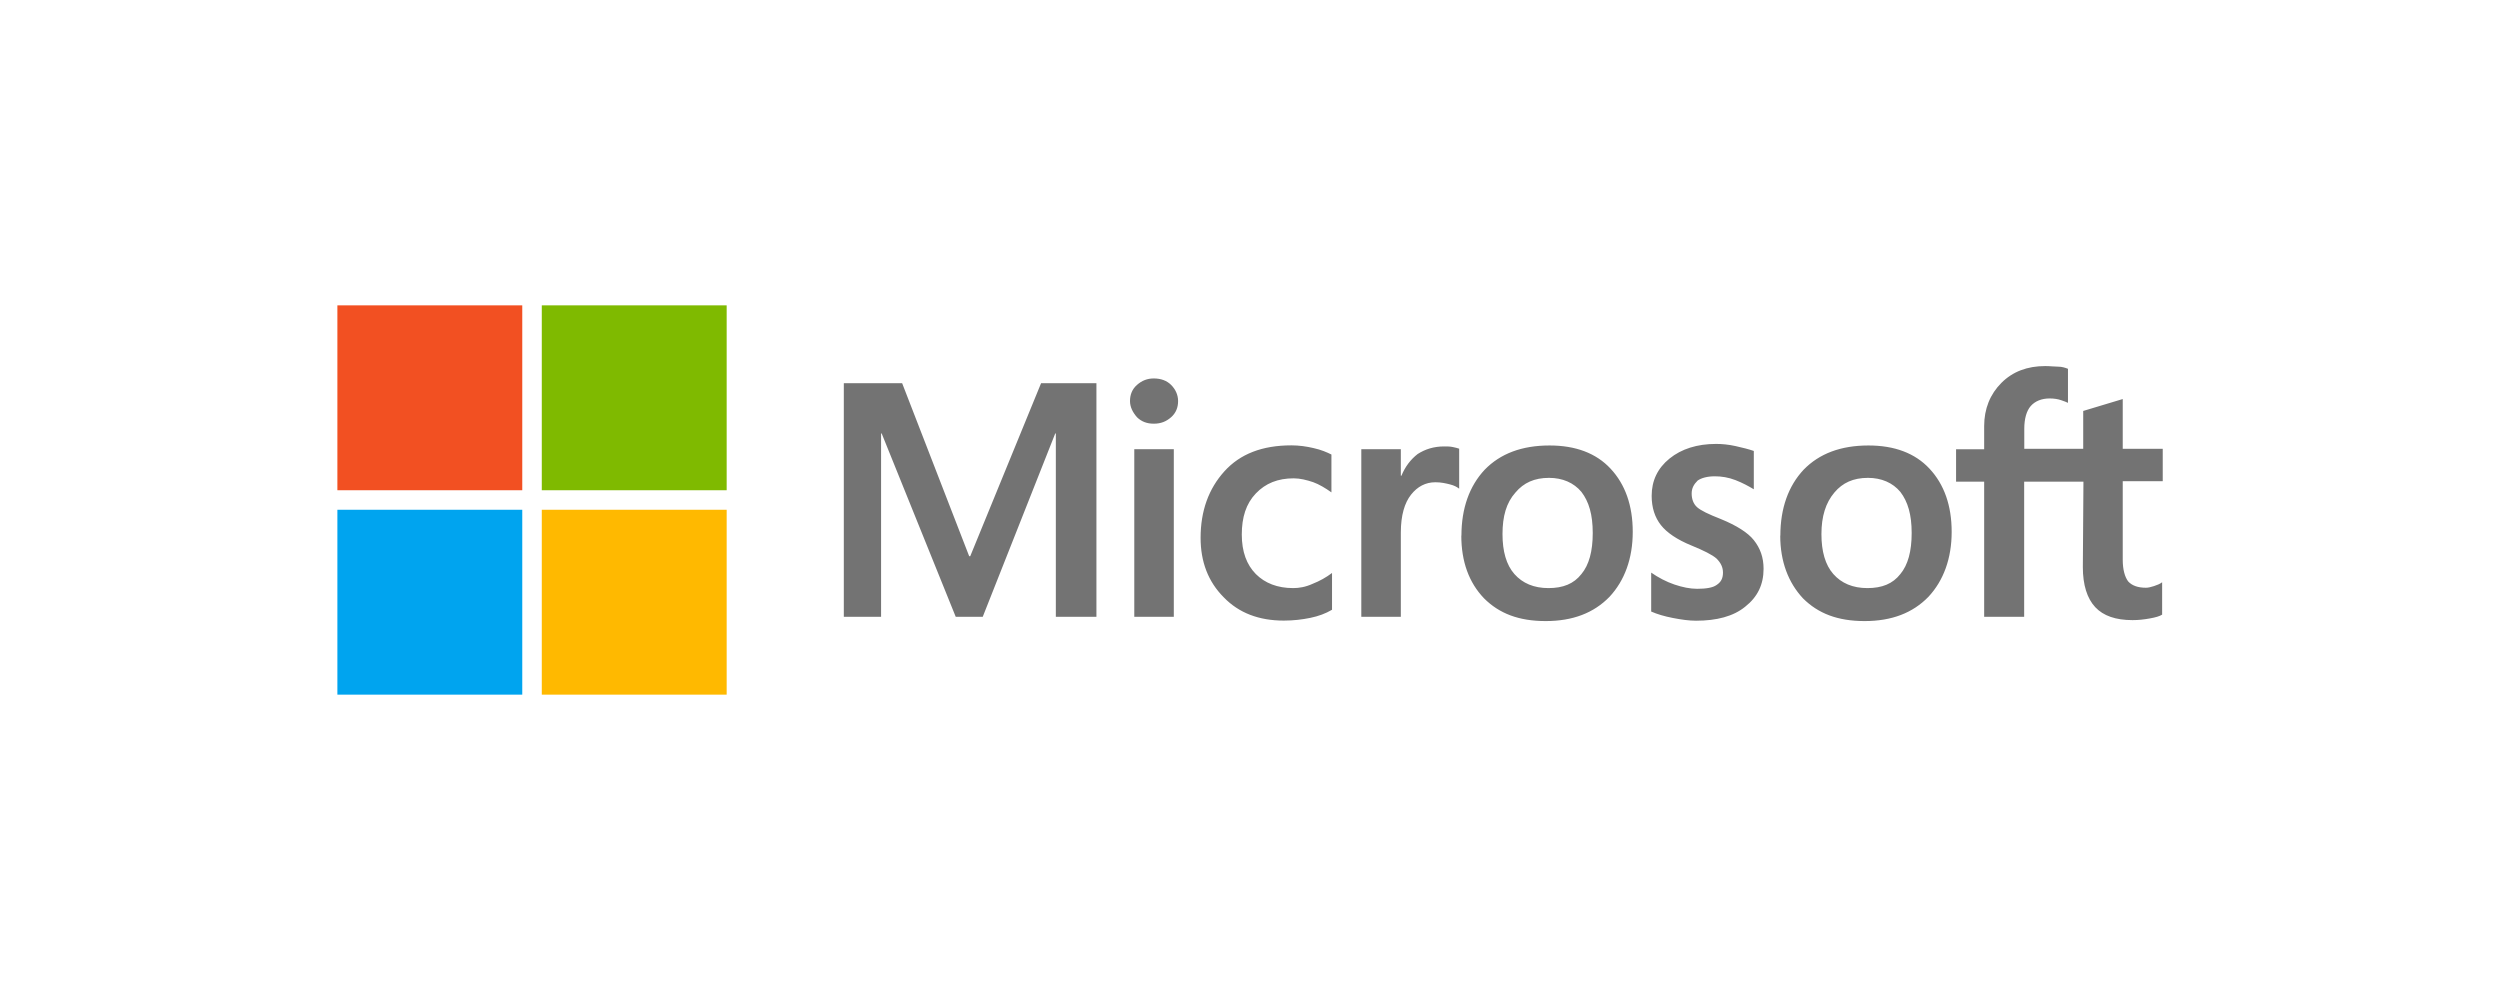 <?xml version="1.0" encoding="UTF-8"?>
<svg id="Layer_1" data-name="Layer 1" xmlns="http://www.w3.org/2000/svg" width="210" height="84" viewBox="0 0 210 84">
  <defs>
    <style>
      .cls-1 {
        fill: #ffb900;
      }

      .cls-1, .cls-2, .cls-3, .cls-4, .cls-5 {
        stroke-width: 0px;
      }

      .cls-2 {
        fill: #00a4ef;
      }

      .cls-3 {
        fill: #737373;
      }

      .cls-4 {
        fill: #f25022;
      }

      .cls-5 {
        fill: #7fba00;
      }
    </style>
  </defs>
  <path class="cls-3" d="M92.1,32.19v19.62h-3.41v-15.4h-.05l-6.09,15.4h-2.27l-6.22-15.4h-.05v15.4h-3.13v-19.62h4.9l5.63,14.53h.09l5.95-14.53s4.63,0,4.63,0ZM94.92,33.69c0-.54.18-1,.59-1.36.41-.36.86-.54,1.41-.54.59,0,1.09.18,1.45.54s.59.82.59,1.36-.18,1-.59,1.36c-.41.36-.86.54-1.45.54s-1.04-.18-1.41-.54c-.36-.41-.59-.86-.59-1.36ZM98.6,37.73v14.08h-3.32v-14.08s3.32,0,3.32,0ZM108.63,49.4c.5,0,1.04-.09,1.63-.36.59-.23,1.14-.54,1.63-.91v3.09c-.54.32-1.14.54-1.82.68s-1.41.23-2.23.23c-2.09,0-3.77-.64-5.04-1.95-1.32-1.32-1.95-3-1.95-5,0-2.27.68-4.13,2-5.59s3.18-2.18,5.63-2.18c.64,0,1.27.09,1.86.23.64.14,1.14.36,1.5.54v3.18c-.5-.36-1.04-.68-1.54-.86-.54-.18-1.09-.32-1.63-.32-1.32,0-2.36.41-3.18,1.27s-1.18,2-1.18,3.45.41,2.54,1.18,3.32c.77.77,1.82,1.18,3.13,1.18ZM121.3,37.5c.27,0,.5,0,.73.05s.41.09.54.14v3.36c-.18-.14-.41-.27-.77-.36s-.73-.18-1.23-.18c-.82,0-1.5.36-2.04,1.04s-.86,1.73-.86,3.18v7.08h-3.32v-14.08h3.32v2.23h.05c.32-.77.77-1.36,1.36-1.82.64-.41,1.36-.64,2.23-.64ZM122.76,45c0-2.32.68-4.18,1.95-5.54,1.32-1.36,3.13-2.04,5.45-2.04,2.18,0,3.91.64,5.13,1.95,1.23,1.32,1.86,3.09,1.86,5.31s-.68,4.09-1.95,5.45c-1.32,1.36-3.09,2.04-5.36,2.04s-3.91-.64-5.18-1.91c-1.27-1.32-1.91-3.09-1.91-5.27ZM126.21,44.86c0,1.45.32,2.59,1,3.36s1.63,1.18,2.86,1.18,2.13-.36,2.77-1.18c.64-.77.95-1.91.95-3.45s-.32-2.63-.95-3.45c-.64-.77-1.59-1.18-2.72-1.18-1.23,0-2.13.41-2.82,1.23-.77.86-1.09,2-1.09,3.5ZM142.1,41.46c0,.45.14.86.45,1.14s.95.59,2,1c1.32.54,2.27,1.14,2.77,1.77.54.68.82,1.45.82,2.41,0,1.32-.5,2.36-1.54,3.18-1,.82-2.41,1.18-4.13,1.18-.59,0-1.23-.09-1.95-.23s-1.32-.32-1.82-.54v-3.27c.59.41,1.27.77,1.95,1s1.32.36,1.91.36c.73,0,1.32-.09,1.63-.32.36-.23.54-.54.54-1.04,0-.45-.18-.82-.54-1.18-.36-.32-1.09-.68-2.09-1.09-1.23-.5-2.09-1.09-2.59-1.73s-.77-1.45-.77-2.45c0-1.27.5-2.32,1.5-3.13s2.32-1.23,3.91-1.23c.5,0,1.04.05,1.63.18s1.14.27,1.54.41v3.22c-.45-.27-.95-.54-1.54-.77s-1.18-.32-1.73-.32c-.64,0-1.14.14-1.45.36-.32.32-.5.64-.5,1.09ZM149.55,45c0-2.32.68-4.18,1.95-5.54,1.32-1.36,3.13-2.04,5.45-2.04,2.18,0,3.91.64,5.13,1.95,1.23,1.32,1.86,3.09,1.86,5.31s-.68,4.09-1.95,5.45c-1.32,1.36-3.09,2.04-5.36,2.04s-3.91-.64-5.18-1.91c-1.23-1.32-1.91-3.09-1.91-5.27ZM153,44.86c0,1.45.32,2.59,1,3.36s1.63,1.18,2.86,1.18,2.13-.36,2.77-1.18c.64-.77.95-1.91.95-3.45s-.32-2.63-.95-3.45c-.64-.77-1.59-1.18-2.72-1.18-1.23,0-2.13.41-2.82,1.23-.73.86-1.09,2-1.09,3.5ZM174.98,40.46h-4.95v11.35h-3.36v-11.35h-2.36v-2.72h2.36v-1.95c0-1.45.5-2.68,1.45-3.63s2.18-1.41,3.68-1.41c.41,0,.77.05,1.09.05s.59.09.82.18v2.86c-.09-.05-.32-.14-.59-.23-.27-.09-.59-.14-.95-.14-.68,0-1.23.23-1.59.64s-.54,1.09-.54,1.91v1.68h4.95v-3.18l3.32-1v4.18h3.36v2.72h-3.36v6.59c0,.86.18,1.45.45,1.82.32.36.82.54,1.5.54.18,0,.41-.05.68-.14s.5-.18.68-.32v2.72c-.23.14-.54.23-1.04.32-.5.09-.95.14-1.45.14-1.41,0-2.45-.36-3.13-1.09-.68-.73-1.04-1.86-1.04-3.36l.05-7.18h0Z"/>
  <rect class="cls-4" x="28.34" y="25.65" width="15.53" height="15.53"/>
  <rect class="cls-5" x="45.51" y="25.65" width="15.53" height="15.53"/>
  <rect class="cls-2" x="28.34" y="42.82" width="15.53" height="15.53"/>
  <rect class="cls-1" x="45.51" y="42.82" width="15.53" height="15.53"/>
</svg>